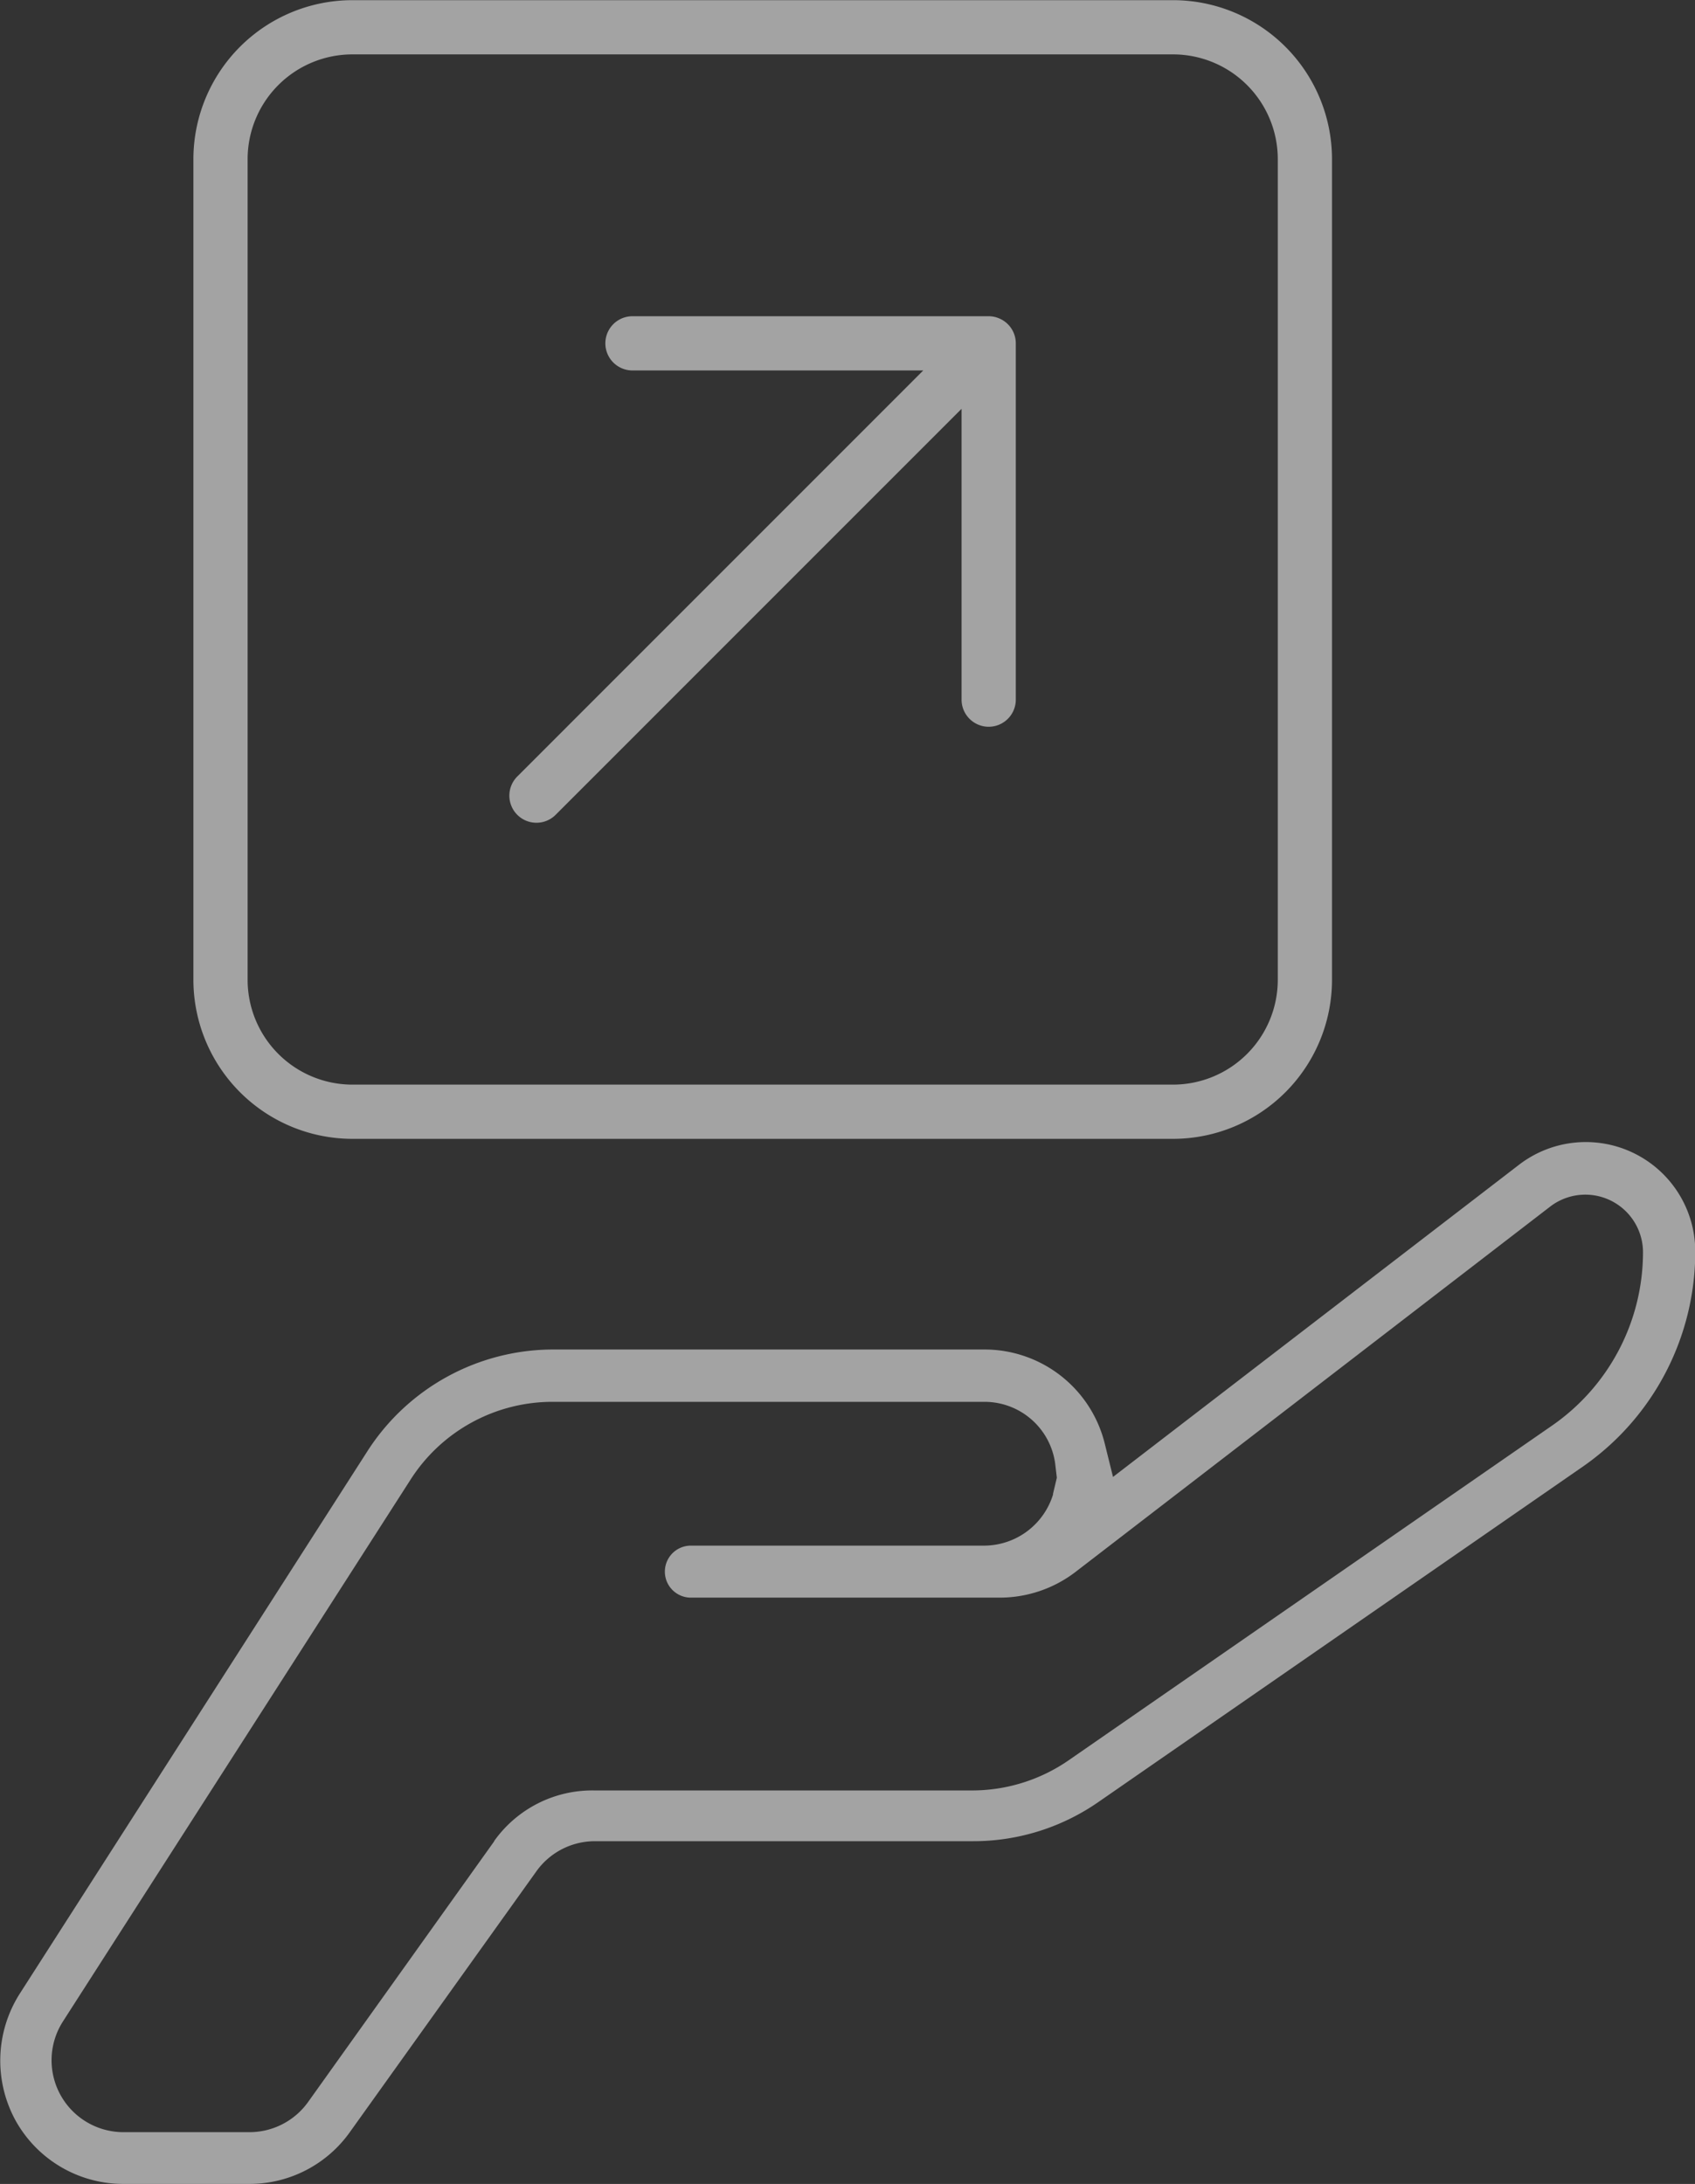 <svg xmlns="http://www.w3.org/2000/svg" width="31.262" height="40.277" viewBox="0 0 31.262 40.277">
  <rect x="0" y="0" width="31.262" height="40.277" fill="#333333" stroke="none"/>
  <g id="Group_5" data-name="Group 5" transform="translate(-884.428 -327.997)">
    <g id="no-recent-trades-01" opacity="0.55">
      <path id="Path_49" data-name="Path 49" d="M895.4,361.953h6.966a4.044,4.044,0,0,0,2.327-.727l8.922-6.177a4.829,4.829,0,0,0,2.08-3.974,2.018,2.018,0,0,0-1.129-1.809h0a2.02,2.02,0,0,0-2.118.209l-7.492,5.76-.155-.626a2.284,2.284,0,0,0-2.219-1.724h-7.94a4.075,4.075,0,0,0-3.44,1.879l-6.409,10a2.3,2.3,0,0,0-.085,2.327,2.273,2.273,0,0,0,2,1.183h2.319a2.273,2.273,0,0,0,1.856-.959l3.433-4.8A1.326,1.326,0,0,1,895.4,361.953Zm-1.856,0-3.433,4.809a1.329,1.329,0,0,1-1.082.557h-2.319a1.326,1.326,0,0,1-1.121-2.042l6.409-9.989a3.107,3.107,0,0,1,2.636-1.438h7.948a1.315,1.315,0,0,1,1.307,1.137l.031.263-.07.294.008.008-.008-.008v.015a1.334,1.334,0,0,1-1.268.943h-5.412a.479.479,0,1,0,0,.959h5.7a2.3,2.3,0,0,0,1.392-.472l8.76-6.742a1.064,1.064,0,0,1,1.709.843h0a3.893,3.893,0,0,1-1.67,3.193l-8.922,6.177a3.133,3.133,0,0,1-1.786.557h-6.964A2.22,2.22,0,0,0,893.54,361.953Z" fill="#fff" fill-rule="evenodd"/>
    </g>
    <path id="Path_56" data-name="Path 56" d="M906.064,349H890.927a2.936,2.936,0,0,1-2.932-2.932V330.928A2.935,2.935,0,0,1,890.927,328h15.137a2.934,2.934,0,0,1,2.931,2.931v15.137A2.934,2.934,0,0,1,906.064,349Zm-15.137-20a1.933,1.933,0,0,0-1.932,1.931v15.137A1.934,1.934,0,0,0,890.927,348h15.137a1.934,1.934,0,0,0,1.931-1.932V330.928A1.933,1.933,0,0,0,906.064,329Z" fill="#fff" opacity="0.55"/>
    <path id="Path_57" data-name="Path 57" d="M903.125,334.138a.5.5,0,0,0-.271-.27.487.487,0,0,0-.191-.039h-6.57a.5.5,0,0,0,0,1h5.363l-7.481,7.482a.5.5,0,1,0,.707.707l7.481-7.482V340.9a.5.5,0,0,0,1,0v-6.571A.5.5,0,0,0,903.125,334.138Z" fill="#fff" opacity="0.55"/>
  </g>
</svg>
